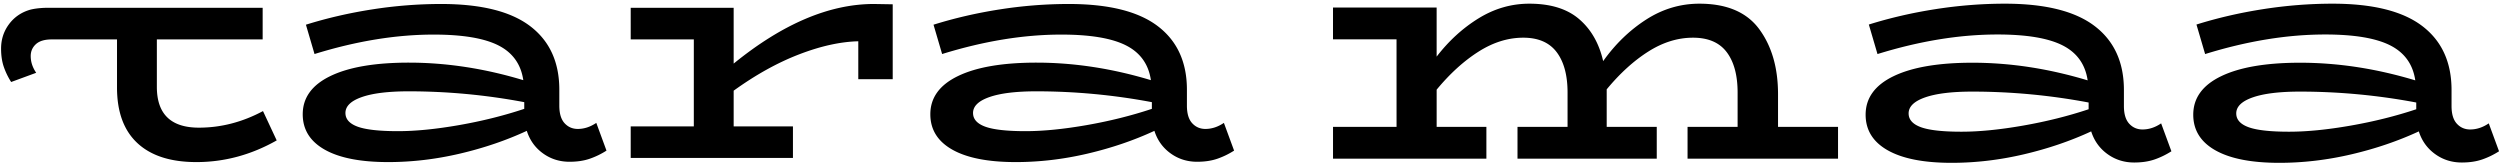 <svg clip-rule="evenodd" fill-rule="evenodd" stroke-linejoin="round" stroke-miterlimit="2" viewBox="0 0 561 37" xmlns="http://www.w3.org/2000/svg"><path d="M15.212 8.834a6.426 6.426 0 0 1-.377.011h-3.229c-1.592 0-2.776.356-3.551 1.066s-1.162 1.603-1.162 2.679c0 1.292.409 2.54 1.227 3.745l-5.618 2.066a15.948 15.948 0 0 1-1.646-3.389c-.409-1.184-.614-2.551-.614-4.1 0-2.024.571-3.821 1.711-5.392 1.141-1.571 2.658-2.658 4.552-3.26 0 0 1.452-.517 4.456-.517h1.356c.028 0 .059.004.093.01h46.53v7.081H35.198v10.657c0 6.103 3.147 9.155 9.441 9.155 4.959 0 9.751-1.24 14.377-3.719l3.075 6.58c-5.722 3.242-11.73 4.864-18.024 4.864-5.77 0-10.18-1.419-13.232-4.256s-4.578-6.998-4.578-12.481v-10.8zm120.883 24.962a17.597 17.597 0 0 1-3.755 1.824c-1.311.453-2.825.679-4.541.679-2.242 0-4.232-.632-5.973-1.895-1.74-1.264-2.944-2.945-3.612-5.043-4.625 2.146-9.632 3.851-15.02 5.114-5.388 1.264-10.752 1.896-16.093 1.896-6.199 0-10.943-.93-14.233-2.79-3.291-1.859-4.936-4.506-4.936-7.939 0-3.719 2.075-6.58 6.223-8.583s10.014-3.004 17.595-3.004c8.44 0 16.999 1.311 25.677 3.934-.524-3.576-2.384-6.175-5.578-7.796-3.195-1.622-8.035-2.432-14.52-2.432-8.44 0-17.357 1.454-26.75 4.363l-1.931-6.58c4.72-1.479 9.679-2.623 14.877-3.434A100.2 100.2 0 0 1 98.974.894c8.965 0 15.628 1.657 19.991 4.971s6.545 8.071 6.545 14.27v3.576c0 1.764.393 3.075 1.18 3.934.787.858 1.776 1.287 2.968 1.287 1.431 0 2.813-.453 4.149-1.359zm-58.578-8.44c0 1.383.918 2.408 2.753 3.075 1.836.668 4.852 1.002 9.048 1.002 3.958 0 8.524-.453 13.697-1.359 5.174-.906 10.049-2.122 14.627-3.648v-1.502a139.985 139.985 0 0 0-25.892-2.432c-4.577 0-8.094.429-10.55 1.288-2.455.858-3.683 2.05-3.683 3.576zM200.324.966v16.808H192.6V9.263c-4.006.095-8.428 1.073-13.268 2.932-4.84 1.86-9.739 4.578-14.698 8.154v8.011h13.303v7.081h-36.406V28.36h14.162V8.834h-14.162V1.753h23.103V14.27C175.601 5.353 186.091.894 196.105.894zm76.606 32.83c-1.192.763-2.444 1.371-3.755 1.824s-2.825.679-4.542.679c-2.241 0-4.232-.632-5.972-1.895-1.741-1.264-2.945-2.945-3.612-5.043-4.625 2.146-9.632 3.851-15.02 5.114-5.389 1.264-10.753 1.896-16.093 1.896-6.199 0-10.944-.93-14.234-2.79-3.29-1.859-4.935-4.506-4.935-7.939 0-3.719 2.074-6.58 6.223-8.583 4.148-2.003 10.013-3.004 17.595-3.004 8.44 0 16.999 1.311 25.677 3.934-.524-3.576-2.384-6.175-5.579-7.796-3.195-1.622-8.034-2.432-14.519-2.432-8.44 0-17.357 1.454-26.751 4.363l-1.931-6.58c4.721-1.479 9.68-2.623 14.877-3.434a100.223 100.223 0 0 1 15.45-1.216c8.964 0 15.628 1.657 19.991 4.971s6.544 8.071 6.544 14.27v3.576c0 1.764.394 3.075 1.181 3.934.786.858 1.776 1.287 2.968 1.287 1.43 0 2.813-.453 4.148-1.359zm-58.579-8.44c0 1.383.918 2.408 2.754 3.075 1.836.668 4.852 1.002 9.048 1.002 3.958 0 8.523-.453 13.697-1.359 5.173-.906 10.049-2.122 14.627-3.648v-1.502a139.993 139.993 0 0 0-25.892-2.432c-4.578 0-8.094.429-10.55 1.288-2.456.858-3.684 2.05-3.684 3.576zm194.103 3.119v7.128h-33.768v-7.128h11.232v-7.704c0-3.888-.816-6.912-2.448-9.072s-4.152-3.24-7.56-3.24-6.744 1.032-10.008 3.096-6.384 4.896-9.36 8.496v8.424h11.232v7.128h-31.248v-7.128h11.232v-7.704c0-3.888-.816-6.912-2.448-9.072s-4.128-3.24-7.488-3.24c-3.408 0-6.756 1.044-10.044 3.132s-6.42 4.932-9.396 8.532v8.352h11.16v7.128h-34.416v-7.128h14.256V8.819h-14.256V1.691h23.256v11.016c2.736-3.552 5.88-6.42 9.432-8.604S339.158.827 343.19.827c4.752 0 8.472 1.152 11.16 3.456s4.488 5.448 5.4 9.432c2.736-3.84 5.952-6.948 9.648-9.324S377.078.827 381.35.827c6.144 0 10.62 1.908 13.428 5.724s4.212 8.676 4.212 14.58v7.344zm74.808 5.472c-1.2.768-2.46 1.38-3.78 1.836s-2.844.684-4.572.684c-2.256 0-4.26-.636-6.012-1.908s-2.964-2.964-3.636-5.076c-4.656 2.16-9.696 3.876-15.12 5.148s-10.824 1.908-16.2 1.908c-6.24 0-11.016-.936-14.328-2.808s-4.968-4.536-4.968-7.992c0-3.744 2.088-6.624 6.264-8.64s10.08-3.024 17.712-3.024c8.496 0 17.112 1.32 25.848 3.96-.528-3.6-2.4-6.216-5.616-7.848s-8.088-2.448-14.616-2.448c-8.496 0-17.472 1.464-26.928 4.392l-1.944-6.624c4.752-1.488 9.744-2.64 14.976-3.456S444.758.827 449.894.827c9.024 0 15.732 1.668 20.124 5.004s6.588 8.124 6.588 14.364v3.6c0 1.776.396 3.096 1.188 3.96s1.788 1.296 2.988 1.296c1.44 0 2.832-.456 4.176-1.368zm-58.968-8.496c0 1.392.924 2.424 2.772 3.096s4.884 1.008 9.108 1.008c3.984 0 8.58-.456 13.788-1.368s10.116-2.136 14.724-3.672v-1.512a140.894 140.894 0 0 0-26.064-2.448c-4.608 0-8.148.432-10.62 1.296s-3.708 2.064-3.708 3.6zm132.488 8.496c-1.2.768-2.46 1.38-3.78 1.836s-2.844.684-4.572.684c-2.256 0-4.26-.636-6.012-1.908s-2.964-2.964-3.636-5.076c-4.656 2.16-9.696 3.876-15.12 5.148s-10.824 1.908-16.2 1.908c-6.24 0-11.016-.936-14.328-2.808s-4.968-4.536-4.968-7.992c0-3.744 2.088-6.624 6.264-8.64s10.08-3.024 17.712-3.024c8.496 0 17.112 1.32 25.848 3.96-.528-3.6-2.4-6.216-5.616-7.848s-8.088-2.448-14.616-2.448c-8.496 0-17.472 1.464-26.928 4.392l-1.944-6.624c4.752-1.488 9.744-2.64 14.976-3.456S518.278.827 523.414.827c9.024 0 15.732 1.668 20.124 5.004s6.588 8.124 6.588 14.364v3.6c0 1.776.396 3.096 1.188 3.96s1.788 1.296 2.988 1.296c1.44 0 2.832-.456 4.176-1.368zm-58.968-8.496c0 1.392.924 2.424 2.772 3.096s4.884 1.008 9.108 1.008c3.984 0 8.58-.456 13.788-1.368s10.116-2.136 14.724-3.672v-1.512a140.894 140.894 0 0 0-26.064-2.448c-4.608 0-8.148.432-10.62 1.296s-3.708 2.064-3.708 3.6z" /></svg>